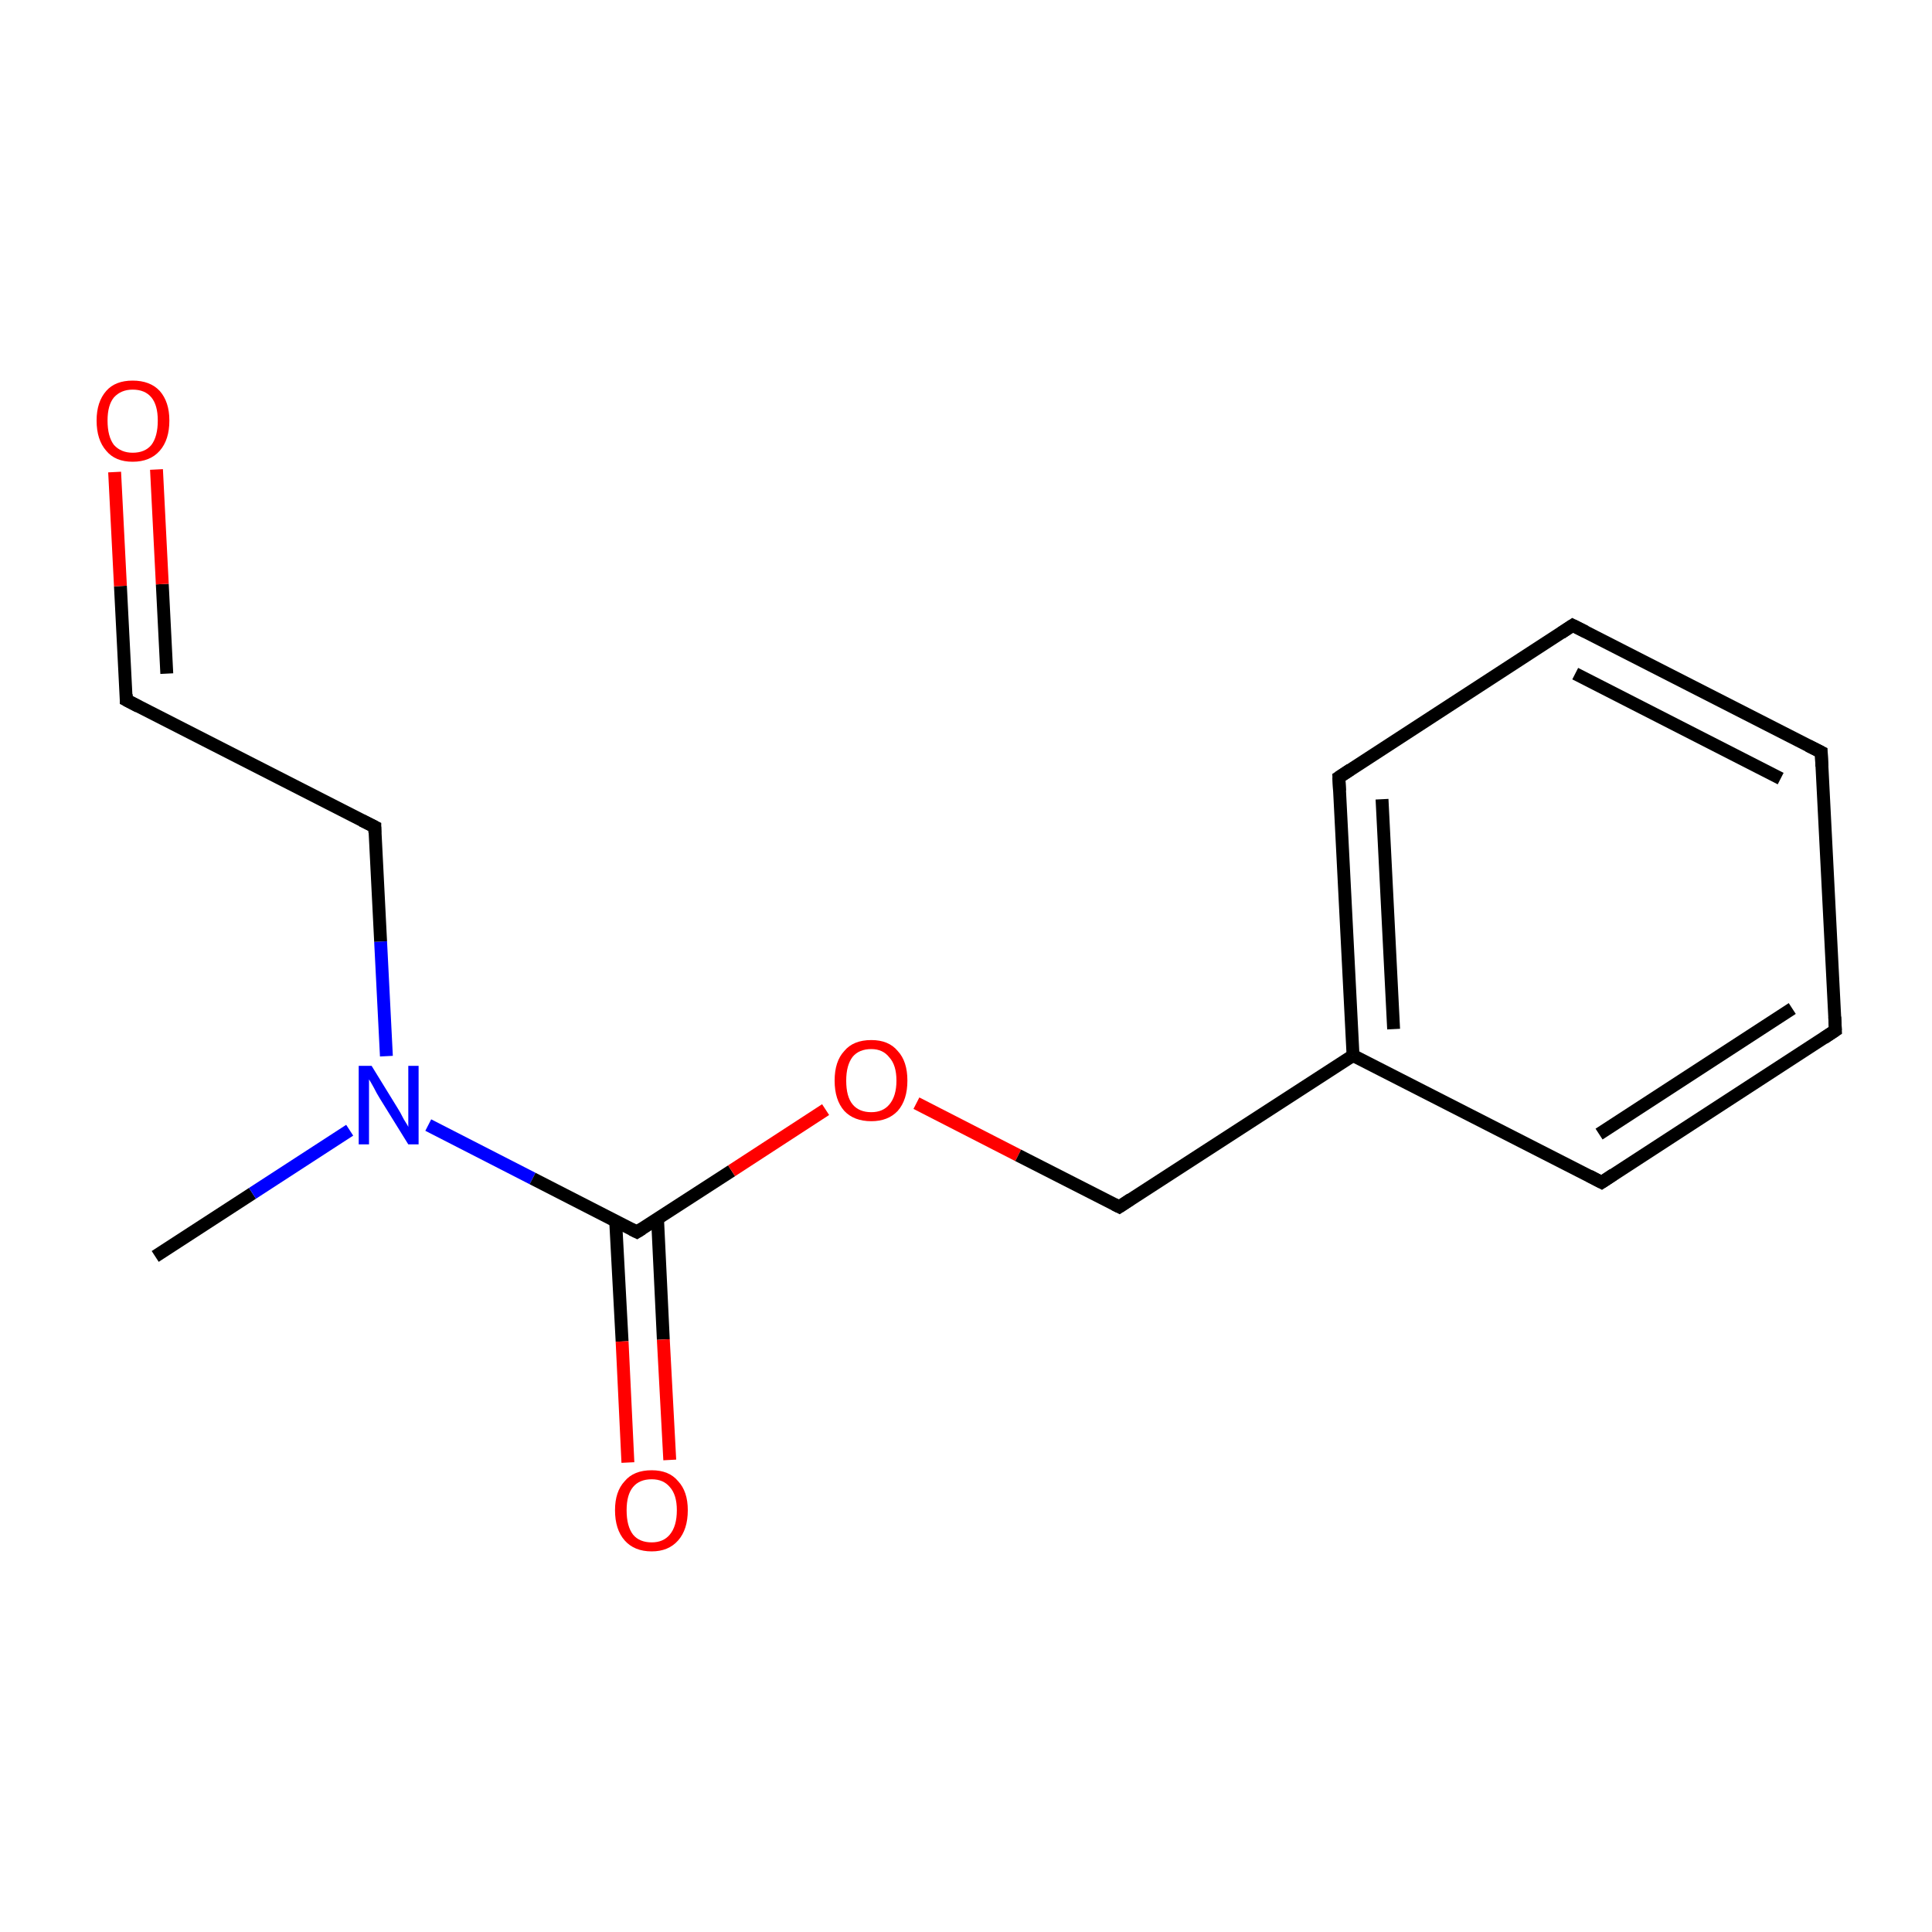 <?xml version='1.0' encoding='iso-8859-1'?>
<svg version='1.1' baseProfile='full'
              xmlns='http://www.w3.org/2000/svg'
                      xmlns:rdkit='http://www.rdkit.org/xml'
                      xmlns:xlink='http://www.w3.org/1999/xlink'
                  xml:space='preserve'
width='300px' height='300px' viewBox='0 0 300 300'>
<!-- END OF HEADER -->
<rect style='opacity:1.0;fill:#FFFFFF;stroke:none' width='300.0' height='300.0' x='0.0' y='0.0'> </rect>
<path class='bond-0 atom-0 atom-1' d='M 24.1,195.1 L 39.2,185.3' style='fill:none;fill-rule:evenodd;stroke:#000000;stroke-width:2.0px;stroke-linecap:butt;stroke-linejoin:miter;stroke-opacity:1' />
<path class='bond-0 atom-0 atom-1' d='M 39.2,185.3 L 54.3,175.5' style='fill:none;fill-rule:evenodd;stroke:#0000FF;stroke-width:2.0px;stroke-linecap:butt;stroke-linejoin:miter;stroke-opacity:1' />
<path class='bond-1 atom-1 atom-2' d='M 60.0,164.0 L 59.1,146.2' style='fill:none;fill-rule:evenodd;stroke:#0000FF;stroke-width:2.0px;stroke-linecap:butt;stroke-linejoin:miter;stroke-opacity:1' />
<path class='bond-1 atom-1 atom-2' d='M 59.1,146.2 L 58.2,128.4' style='fill:none;fill-rule:evenodd;stroke:#000000;stroke-width:2.0px;stroke-linecap:butt;stroke-linejoin:miter;stroke-opacity:1' />
<path class='bond-2 atom-2 atom-3' d='M 58.2,128.4 L 19.6,108.7' style='fill:none;fill-rule:evenodd;stroke:#000000;stroke-width:2.0px;stroke-linecap:butt;stroke-linejoin:miter;stroke-opacity:1' />
<path class='bond-3 atom-3 atom-4' d='M 19.6,108.7 L 18.7,91.0' style='fill:none;fill-rule:evenodd;stroke:#000000;stroke-width:2.0px;stroke-linecap:butt;stroke-linejoin:miter;stroke-opacity:1' />
<path class='bond-3 atom-3 atom-4' d='M 18.7,91.0 L 17.8,73.3' style='fill:none;fill-rule:evenodd;stroke:#FF0000;stroke-width:2.0px;stroke-linecap:butt;stroke-linejoin:miter;stroke-opacity:1' />
<path class='bond-3 atom-3 atom-4' d='M 25.9,104.6 L 25.2,90.7' style='fill:none;fill-rule:evenodd;stroke:#000000;stroke-width:2.0px;stroke-linecap:butt;stroke-linejoin:miter;stroke-opacity:1' />
<path class='bond-3 atom-3 atom-4' d='M 25.2,90.7 L 24.3,72.9' style='fill:none;fill-rule:evenodd;stroke:#FF0000;stroke-width:2.0px;stroke-linecap:butt;stroke-linejoin:miter;stroke-opacity:1' />
<path class='bond-4 atom-1 atom-5' d='M 66.5,174.7 L 82.7,183.0' style='fill:none;fill-rule:evenodd;stroke:#0000FF;stroke-width:2.0px;stroke-linecap:butt;stroke-linejoin:miter;stroke-opacity:1' />
<path class='bond-4 atom-1 atom-5' d='M 82.7,183.0 L 98.9,191.3' style='fill:none;fill-rule:evenodd;stroke:#000000;stroke-width:2.0px;stroke-linecap:butt;stroke-linejoin:miter;stroke-opacity:1' />
<path class='bond-5 atom-5 atom-6' d='M 95.6,189.6 L 96.6,208.3' style='fill:none;fill-rule:evenodd;stroke:#000000;stroke-width:2.0px;stroke-linecap:butt;stroke-linejoin:miter;stroke-opacity:1' />
<path class='bond-5 atom-5 atom-6' d='M 96.6,208.3 L 97.5,227.1' style='fill:none;fill-rule:evenodd;stroke:#FF0000;stroke-width:2.0px;stroke-linecap:butt;stroke-linejoin:miter;stroke-opacity:1' />
<path class='bond-5 atom-5 atom-6' d='M 102.1,189.2 L 103.0,208.0' style='fill:none;fill-rule:evenodd;stroke:#000000;stroke-width:2.0px;stroke-linecap:butt;stroke-linejoin:miter;stroke-opacity:1' />
<path class='bond-5 atom-5 atom-6' d='M 103.0,208.0 L 104.0,226.7' style='fill:none;fill-rule:evenodd;stroke:#FF0000;stroke-width:2.0px;stroke-linecap:butt;stroke-linejoin:miter;stroke-opacity:1' />
<path class='bond-6 atom-5 atom-7' d='M 98.9,191.3 L 113.6,181.8' style='fill:none;fill-rule:evenodd;stroke:#000000;stroke-width:2.0px;stroke-linecap:butt;stroke-linejoin:miter;stroke-opacity:1' />
<path class='bond-6 atom-5 atom-7' d='M 113.6,181.8 L 128.2,172.3' style='fill:none;fill-rule:evenodd;stroke:#FF0000;stroke-width:2.0px;stroke-linecap:butt;stroke-linejoin:miter;stroke-opacity:1' />
<path class='bond-7 atom-7 atom-8' d='M 142.3,171.3 L 158.1,179.4' style='fill:none;fill-rule:evenodd;stroke:#FF0000;stroke-width:2.0px;stroke-linecap:butt;stroke-linejoin:miter;stroke-opacity:1' />
<path class='bond-7 atom-7 atom-8' d='M 158.1,179.4 L 173.8,187.4' style='fill:none;fill-rule:evenodd;stroke:#000000;stroke-width:2.0px;stroke-linecap:butt;stroke-linejoin:miter;stroke-opacity:1' />
<path class='bond-8 atom-8 atom-9' d='M 173.8,187.4 L 210.1,163.9' style='fill:none;fill-rule:evenodd;stroke:#000000;stroke-width:2.0px;stroke-linecap:butt;stroke-linejoin:miter;stroke-opacity:1' />
<path class='bond-9 atom-9 atom-10' d='M 210.1,163.9 L 207.9,120.7' style='fill:none;fill-rule:evenodd;stroke:#000000;stroke-width:2.0px;stroke-linecap:butt;stroke-linejoin:miter;stroke-opacity:1' />
<path class='bond-9 atom-9 atom-10' d='M 216.4,159.8 L 214.6,124.1' style='fill:none;fill-rule:evenodd;stroke:#000000;stroke-width:2.0px;stroke-linecap:butt;stroke-linejoin:miter;stroke-opacity:1' />
<path class='bond-10 atom-10 atom-11' d='M 207.9,120.7 L 244.2,97.1' style='fill:none;fill-rule:evenodd;stroke:#000000;stroke-width:2.0px;stroke-linecap:butt;stroke-linejoin:miter;stroke-opacity:1' />
<path class='bond-11 atom-11 atom-12' d='M 244.2,97.1 L 282.8,116.8' style='fill:none;fill-rule:evenodd;stroke:#000000;stroke-width:2.0px;stroke-linecap:butt;stroke-linejoin:miter;stroke-opacity:1' />
<path class='bond-11 atom-11 atom-12' d='M 244.6,104.6 L 276.5,120.9' style='fill:none;fill-rule:evenodd;stroke:#000000;stroke-width:2.0px;stroke-linecap:butt;stroke-linejoin:miter;stroke-opacity:1' />
<path class='bond-12 atom-12 atom-13' d='M 282.8,116.8 L 285.0,160.0' style='fill:none;fill-rule:evenodd;stroke:#000000;stroke-width:2.0px;stroke-linecap:butt;stroke-linejoin:miter;stroke-opacity:1' />
<path class='bond-13 atom-13 atom-14' d='M 285.0,160.0 L 248.7,183.6' style='fill:none;fill-rule:evenodd;stroke:#000000;stroke-width:2.0px;stroke-linecap:butt;stroke-linejoin:miter;stroke-opacity:1' />
<path class='bond-13 atom-13 atom-14' d='M 278.3,156.6 L 248.3,176.1' style='fill:none;fill-rule:evenodd;stroke:#000000;stroke-width:2.0px;stroke-linecap:butt;stroke-linejoin:miter;stroke-opacity:1' />
<path class='bond-14 atom-14 atom-9' d='M 248.7,183.6 L 210.1,163.9' style='fill:none;fill-rule:evenodd;stroke:#000000;stroke-width:2.0px;stroke-linecap:butt;stroke-linejoin:miter;stroke-opacity:1' />
<path d='M 58.2,129.3 L 58.2,128.4 L 56.2,127.4' style='fill:none;stroke:#000000;stroke-width:2.0px;stroke-linecap:butt;stroke-linejoin:miter;stroke-miterlimit:10;stroke-opacity:1;' />
<path d='M 21.5,109.7 L 19.6,108.7 L 19.6,107.8' style='fill:none;stroke:#000000;stroke-width:2.0px;stroke-linecap:butt;stroke-linejoin:miter;stroke-miterlimit:10;stroke-opacity:1;' />
<path d='M 98.1,190.9 L 98.9,191.3 L 99.7,190.8' style='fill:none;stroke:#000000;stroke-width:2.0px;stroke-linecap:butt;stroke-linejoin:miter;stroke-miterlimit:10;stroke-opacity:1;' />
<path d='M 173.0,187.0 L 173.8,187.4 L 175.6,186.2' style='fill:none;stroke:#000000;stroke-width:2.0px;stroke-linecap:butt;stroke-linejoin:miter;stroke-miterlimit:10;stroke-opacity:1;' />
<path d='M 208.0,122.8 L 207.9,120.7 L 209.7,119.5' style='fill:none;stroke:#000000;stroke-width:2.0px;stroke-linecap:butt;stroke-linejoin:miter;stroke-miterlimit:10;stroke-opacity:1;' />
<path d='M 242.4,98.3 L 244.2,97.1 L 246.2,98.1' style='fill:none;stroke:#000000;stroke-width:2.0px;stroke-linecap:butt;stroke-linejoin:miter;stroke-miterlimit:10;stroke-opacity:1;' />
<path d='M 280.8,115.8 L 282.8,116.8 L 282.9,119.0' style='fill:none;stroke:#000000;stroke-width:2.0px;stroke-linecap:butt;stroke-linejoin:miter;stroke-miterlimit:10;stroke-opacity:1;' />
<path d='M 284.9,157.9 L 285.0,160.0 L 283.2,161.2' style='fill:none;stroke:#000000;stroke-width:2.0px;stroke-linecap:butt;stroke-linejoin:miter;stroke-miterlimit:10;stroke-opacity:1;' />
<path d='M 250.5,182.4 L 248.7,183.6 L 246.8,182.6' style='fill:none;stroke:#000000;stroke-width:2.0px;stroke-linecap:butt;stroke-linejoin:miter;stroke-miterlimit:10;stroke-opacity:1;' />
<path class='atom-1' d='M 57.7 165.5
L 61.7 172.0
Q 62.1 172.6, 62.7 173.8
Q 63.4 174.9, 63.4 175.0
L 63.4 165.5
L 65.0 165.5
L 65.0 177.7
L 63.4 177.7
L 59.0 170.6
Q 58.5 169.8, 58.0 168.8
Q 57.5 167.9, 57.3 167.6
L 57.3 177.7
L 55.7 177.7
L 55.7 165.5
L 57.7 165.5
' fill='#0000FF'/>
<path class='atom-4' d='M 15.0 65.3
Q 15.0 62.4, 16.5 60.7
Q 17.9 59.1, 20.6 59.1
Q 23.3 59.1, 24.8 60.7
Q 26.3 62.4, 26.3 65.3
Q 26.3 68.3, 24.8 70.0
Q 23.3 71.7, 20.6 71.7
Q 17.9 71.7, 16.5 70.0
Q 15.0 68.3, 15.0 65.3
M 20.6 70.3
Q 22.5 70.3, 23.5 69.1
Q 24.5 67.8, 24.5 65.3
Q 24.5 62.9, 23.5 61.7
Q 22.5 60.5, 20.6 60.5
Q 18.8 60.5, 17.7 61.7
Q 16.7 62.9, 16.7 65.3
Q 16.7 67.8, 17.7 69.1
Q 18.8 70.3, 20.6 70.3
' fill='#FF0000'/>
<path class='atom-6' d='M 95.5 234.5
Q 95.5 231.6, 97.0 230.0
Q 98.4 228.3, 101.2 228.3
Q 103.9 228.3, 105.3 230.0
Q 106.8 231.6, 106.8 234.5
Q 106.8 237.5, 105.3 239.2
Q 103.8 240.9, 101.2 240.9
Q 98.5 240.9, 97.0 239.2
Q 95.5 237.5, 95.5 234.5
M 101.2 239.5
Q 103.0 239.5, 104.0 238.3
Q 105.1 237.0, 105.1 234.5
Q 105.1 232.1, 104.0 230.9
Q 103.0 229.7, 101.2 229.7
Q 99.3 229.7, 98.3 230.9
Q 97.3 232.1, 97.3 234.5
Q 97.3 237.0, 98.3 238.3
Q 99.3 239.5, 101.2 239.5
' fill='#FF0000'/>
<path class='atom-7' d='M 129.6 167.8
Q 129.6 164.8, 131.1 163.2
Q 132.5 161.5, 135.3 161.5
Q 138.0 161.5, 139.4 163.2
Q 140.9 164.8, 140.9 167.8
Q 140.9 170.8, 139.4 172.5
Q 137.9 174.1, 135.3 174.1
Q 132.6 174.1, 131.1 172.5
Q 129.6 170.8, 129.6 167.8
M 135.3 172.7
Q 137.1 172.7, 138.1 171.5
Q 139.2 170.2, 139.2 167.8
Q 139.2 165.4, 138.1 164.2
Q 137.1 162.9, 135.3 162.9
Q 133.4 162.9, 132.4 164.1
Q 131.4 165.4, 131.4 167.8
Q 131.4 170.3, 132.4 171.5
Q 133.4 172.7, 135.3 172.7
' fill='#FF0000'/>
</svg>
